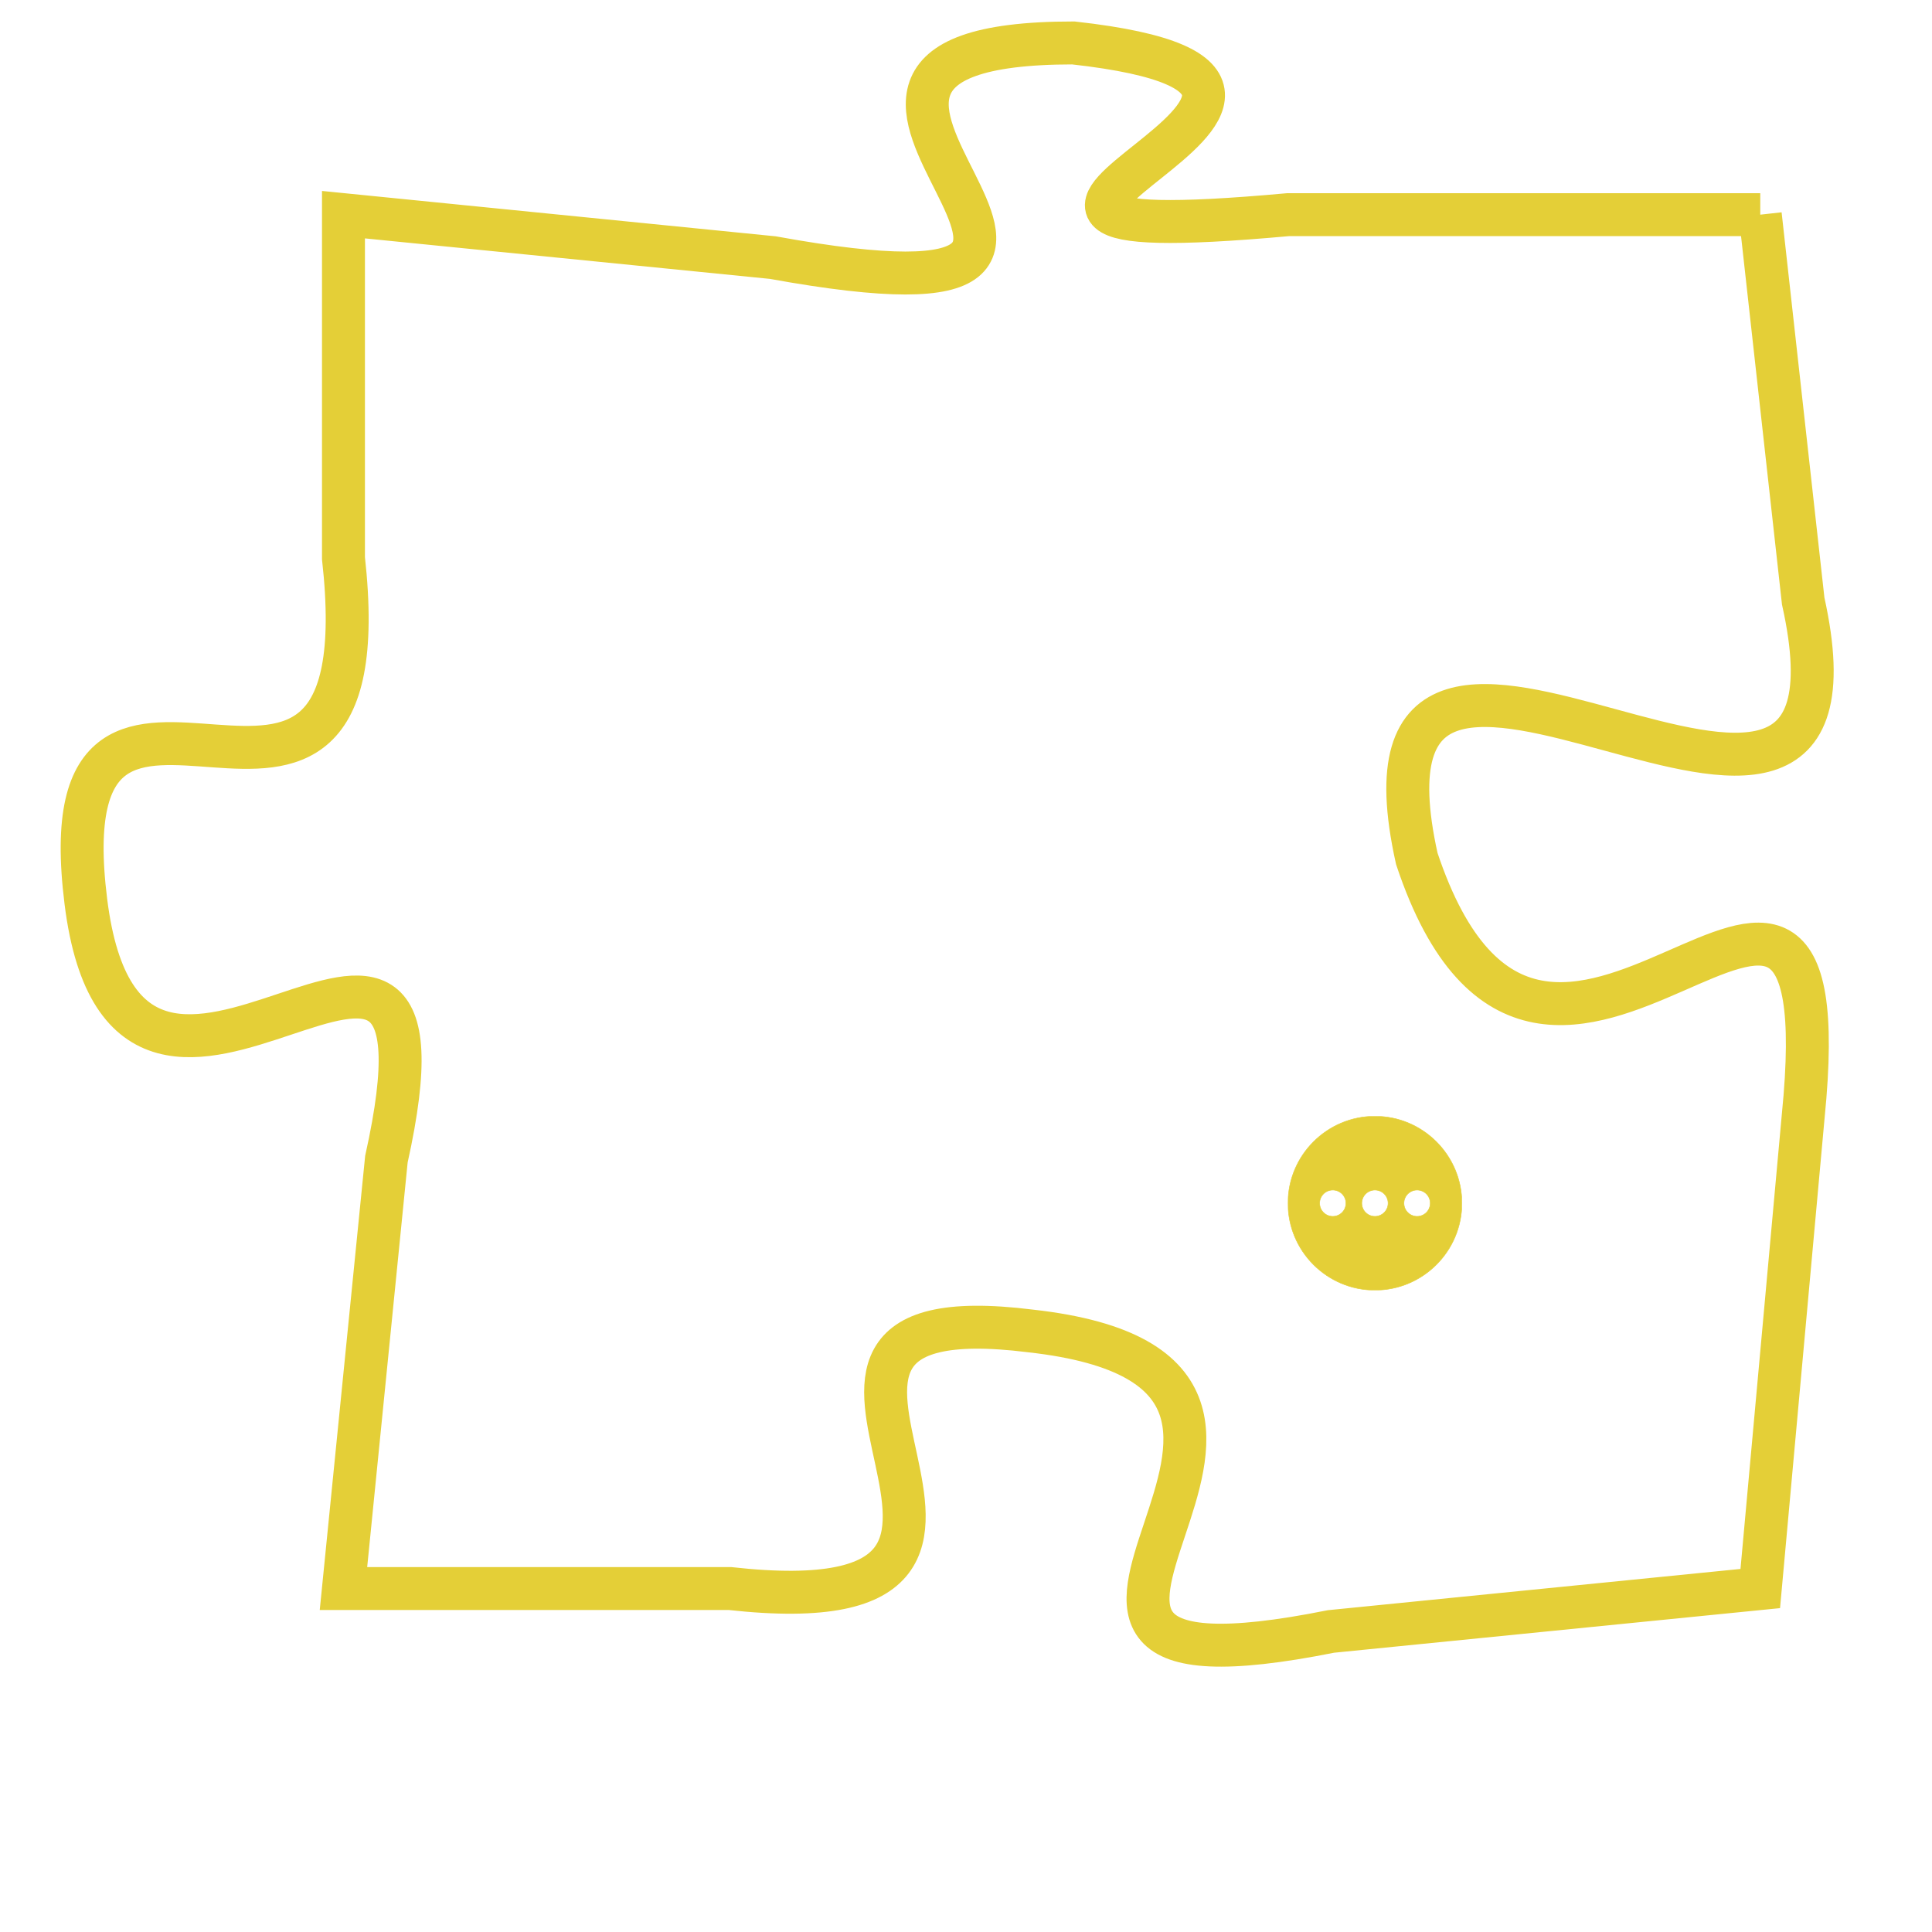 <svg version="1.1" xmlns="http://www.w3.org/2000/svg" xmlns:xlink="http://www.w3.org/1999/xlink" fill="transparent" x="0" y="0" width="350" height="350" preserveAspectRatio="xMinYMin slice"><style type="text/css">.links{fill:transparent;stroke: #E4CF37;}.links:hover{fill:#63D272; opacity:0.4;}</style><defs><g id="allt"><path id="t4174" d="M495,1024 L484,1024 C473,1025 488,1021 479,1020 C470,1020 483,1027 472,1025 L462,1024 462,1024 L462,1032 C463,1041 455,1032 456,1040 C457,1048 465,1037 463,1046 L462,1056 462,1056 L471,1056 C480,1057 470,1049 478,1050 C487,1051 475,1059 485,1057 L495,1056 495,1056 L496,1045 C497,1035 490,1048 487,1039 C485,1030 498,1042 496,1033 L495,1024"/></g><clipPath id="c" clipRule="evenodd" fill="transparent"><use href="#t4174"/></clipPath></defs><svg viewBox="454 1019 45 41" preserveAspectRatio="xMinYMin meet"><svg width="4380" height="2430"><g><image crossorigin="anonymous" x="0" y="0" href="https://nftpuzzle.license-token.com/assets/completepuzzle.svg" width="100%" height="100%" /><g class="links"><use href="#t4174"/></g></g></svg><svg x="484" y="1045" height="9%" width="9%" viewBox="0 0 330 330"><g><a xlink:href="https://nftpuzzle.license-token.com/" class="links"><title>See the most innovative NFT based token software licensing project</title><path fill="#E4CF37" id="more" d="M165,0C74.019,0,0,74.019,0,165s74.019,165,165,165s165-74.019,165-165S255.981,0,165,0z M85,190 c-13.785,0-25-11.215-25-25s11.215-25,25-25s25,11.215,25,25S98.785,190,85,190z M165,190c-13.785,0-25-11.215-25-25 s11.215-25,25-25s25,11.215,25,25S178.785,190,165,190z M245,190c-13.785,0-25-11.215-25-25s11.215-25,25-25 c13.785,0,25,11.215,25,25S258.785,190,245,190z"></path></a></g></svg></svg></svg>